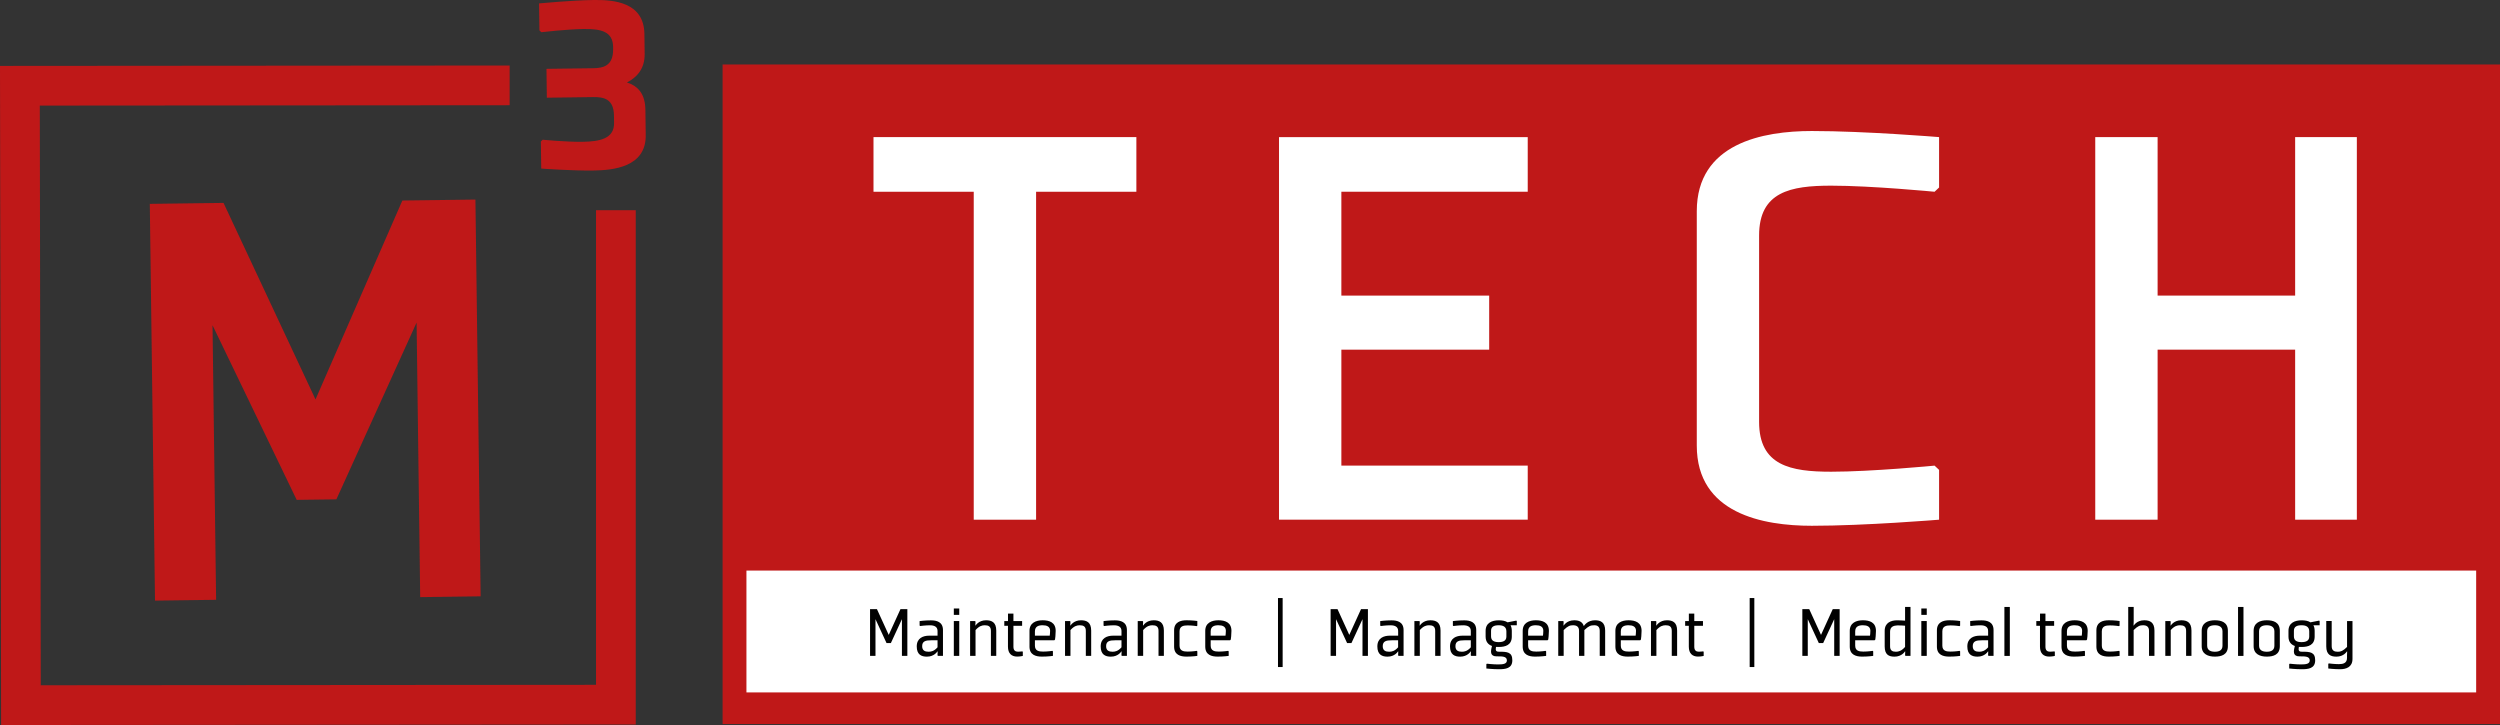 <?xml version="1.0" encoding="UTF-8"?>
<svg id="Camada_2" data-name="Camada 2" xmlns="http://www.w3.org/2000/svg" viewBox="0 0 681.6 197.67">
  <rect x="0" y="0" width="681.6" height="197.67" fill="#333333" stroke="none"/>
  <defs>
    <style>
      .cls-1 {
        fill: #bf1818;
      }

      .cls-1, .cls-2, .cls-3 {
        stroke-width: 0px;
      }

      .cls-2 {
        fill: #010101;
      }

      .cls-3 {
        fill: #fff;
      }
    </style>
  </defs>
  <g id="Layer_1" data-name="Layer 1">
    <g>
      <rect class="cls-1" x="197.01" y="17.58" width="484.59" height="179.82"/>
      <g>
        <path class="cls-3" d="M282.48,52.28v89.41h-17V52.28h-27.33v-14.9h71.67v14.9h-27.34Z"/>
        <path class="cls-3" d="M365.71,80.59h40.3v14.74h-40.3v31.62h50.81v14.74h-67.81V37.38h67.81v14.9h-50.81v28.31Z"/>
        <path class="cls-3" d="M527.44,52.28s-17.17-1.66-28.21-1.66-19.63,1.66-19.63,13.58v50.83c0,11.92,8.59,13.58,19.63,13.58s28.21-1.66,28.21-1.66l1.23,1.16v13.58s-20.15,1.66-34.69,1.66c-13.32,0-31.37-3.31-31.37-21.86v-63.91c0-18.54,18.05-21.86,31.37-21.86,14.54,0,34.69,1.66,34.69,1.66v13.74l-1.23,1.16Z"/>
        <path class="cls-3" d="M588.25,80.59h37.5v-43.21h16.82v104.31h-16.82v-46.36h-37.5v46.36h-17V37.38h17v43.21Z"/>
      </g>
      <path class="cls-1" d="M60.93,55.3l25.09,53.6,23.68-54.23,19.92-.26,1.42,108.17-16.48.22-.98-74.86-21.87,48.2-10.82.14-22.95-47.61.98,74.86-16.66.22-1.42-108.17,20.09-.26Z"/>
      <polygon class="cls-1" points="162.5 57.3 162.5 186.71 11.11 186.83 10.85 28.79 138.95 28.69 138.95 17.86 0 17.97 .3 197.67 173.33 197.53 173.33 57.3 162.5 57.3"/>
      <path class="cls-1" d="M148.99,18.77l12.8-.17c2.79-.04,5.43-.72,5.37-5.22v-.57c-.06-4.29-3.36-4.96-8.08-4.9-4.5.06-11.5.87-11.5.87l-.51-.49-.1-7.36S155.9.08,161.84,0c5.43-.07,13.74.54,13.85,9.26l.07,5.43c.05,4-2.06,6.39-4.83,7.79,3.16,1.03,4.98,3.23,5.03,7.52l.09,6.86c.11,8.72-8.89,9.56-14.32,9.63-5.93.08-14.17-.53-14.17-.53l-.1-7.36.49-.51s6.3.63,10.81.57c4.72-.06,8.71-.83,8.66-5.12l-.03-2.07c-.06-4.5-2.78-5.04-5.64-5l-12.66.17-.1-7.87Z"/>
      <rect class="cls-3" x="203.51" y="155.56" width="471.59" height="33.22"/>
      <g>
        <path class="cls-2" d="M239.09,166.08l3.21,7.02,3.2-7.02h1.88v12.74h-1.48v-10.01l-3.01,6.51h-1.19l-3.01-6.51v10.01h-1.48v-12.74h1.88Z"/>
        <path class="cls-2" d="M257.08,178.82h-1.34l-.14-.14.04-1.07h-.08s-.81,1.42-2.85,1.42c-1.48,0-2.77-.53-2.77-2.79s1.72-2.93,3.38-2.93h2.29v-1.29c0-1.17-.93-1.54-2.06-1.54-1.27,0-2.69.2-2.69.2l-.14-.14v-1.21s1.42-.2,3.09-.2c1.54,0,3.28.4,3.28,2.67v7.04ZM255.61,174.57h-1.72c-1.46,0-2.47.2-2.47,1.6,0,1.25.83,1.52,1.76,1.52.67,0,1.5-.14,2.43-1.21v-1.9Z"/>
        <path class="cls-2" d="M261.53,167.64h-1.48v-1.74h1.48v1.74ZM261.53,169.32v9.5h-1.48v-9.5h1.48Z"/>
        <path class="cls-2" d="M271.64,178.82h-1.48v-6.83c0-1.25-.73-1.52-1.68-1.52-.69,0-1.5.18-2.51,1.31v7.04h-1.48v-9.5h1.33l.14.14-.04,1.07h.08s.81-1.42,2.85-1.42c1.54,0,2.77.55,2.77,2.81v6.9Z"/>
        <path class="cls-2" d="M274.82,170.61h-1.01v-1.29h1.01v-2.02h1.48v2.02h2.37v1.29h-2.37v5.72c0,1.01.51,1.35,1.25,1.35.67,0,1.17-.1,1.17-.1l.14.14v1.11s-.69.18-1.56.18c-1.52,0-2.49-.87-2.49-2.69v-5.72Z"/>
        <path class="cls-2" d="M287.44,174.57h-5.28v1.44c0,1.46,1.09,1.64,2.22,1.64,1.27,0,2.55-.2,2.55-.2l.14.14v1.23s-1.34.2-3.01.2-3.38-.47-3.38-2.73v-4.29c0-2.2,1.78-2.89,3.58-2.89s3.56.55,3.56,2.89c0,1.07-.14,2.12-.18,2.37l-.2.2ZM282.16,172.15v1.15h4.04c.02-.12.1-.69.1-1.35-.02-1.17-.97-1.48-2.04-1.48s-2.1.28-2.1,1.68Z"/>
        <path class="cls-2" d="M297.52,178.82h-1.48v-6.83c0-1.25-.73-1.52-1.68-1.52-.69,0-1.5.18-2.51,1.31v7.04h-1.48v-9.5h1.33l.14.14-.04,1.07h.08s.81-1.42,2.85-1.42c1.54,0,2.77.55,2.77,2.81v6.9Z"/>
        <path class="cls-2" d="M307.23,178.82h-1.34l-.14-.14.04-1.07h-.08s-.81,1.42-2.85,1.42c-1.48,0-2.77-.53-2.77-2.79s1.72-2.93,3.38-2.93h2.29v-1.29c0-1.17-.93-1.54-2.06-1.54-1.27,0-2.69.2-2.69.2l-.14-.14v-1.21s1.42-.2,3.09-.2c1.54,0,3.28.4,3.28,2.67v7.04ZM305.76,174.57h-1.72c-1.46,0-2.47.2-2.47,1.6,0,1.25.83,1.52,1.76,1.52.67,0,1.5-.14,2.43-1.21v-1.9Z"/>
        <path class="cls-2" d="M317.34,178.82h-1.48v-6.83c0-1.25-.73-1.52-1.68-1.52-.69,0-1.5.18-2.51,1.31v7.04h-1.48v-9.5h1.33l.14.14-.04,1.07h.08s.81-1.42,2.85-1.42c1.54,0,2.77.55,2.77,2.81v6.9Z"/>
        <path class="cls-2" d="M326.3,170.71s-1.21-.2-2.49-.2c-1.13,0-2.22.18-2.22,1.64v3.86c0,1.46,1.09,1.64,2.22,1.64,1.27,0,2.49-.2,2.49-.2l.14.14v1.23s-1.27.2-2.95.2-3.38-.47-3.38-2.73v-4.43c0-2.26,1.76-2.75,3.38-2.75s2.95.2,2.95.2v1.25l-.14.14Z"/>
        <path class="cls-2" d="M335.36,174.57h-5.28v1.44c0,1.46,1.09,1.64,2.22,1.64,1.27,0,2.55-.2,2.55-.2l.14.14v1.23s-1.34.2-3.01.2-3.38-.47-3.38-2.73v-4.29c0-2.2,1.78-2.89,3.58-2.89s3.56.55,3.56,2.89c0,1.07-.14,2.12-.18,2.37l-.2.2ZM330.08,172.15v1.15h4.04c.02-.12.1-.69.1-1.35-.02-1.17-.97-1.48-2.04-1.48s-2.1.28-2.1,1.68Z"/>
        <path class="cls-2" d="M349.7,163.05v18.81h-1.27v-18.81h1.27Z"/>
        <path class="cls-2" d="M364.66,166.08l3.21,7.02,3.2-7.02h1.88v12.74h-1.48v-10.01l-3.01,6.51h-1.19l-3.01-6.51v10.01h-1.48v-12.74h1.88Z"/>
        <path class="cls-2" d="M382.66,178.82h-1.34l-.14-.14.04-1.07h-.08s-.81,1.42-2.85,1.42c-1.48,0-2.77-.53-2.77-2.79s1.72-2.93,3.38-2.93h2.29v-1.29c0-1.17-.93-1.54-2.06-1.54-1.27,0-2.69.2-2.69.2l-.14-.14v-1.21s1.42-.2,3.09-.2c1.54,0,3.28.4,3.28,2.67v7.04ZM381.18,174.57h-1.72c-1.46,0-2.47.2-2.47,1.6,0,1.25.83,1.52,1.76,1.52.67,0,1.5-.14,2.43-1.21v-1.9Z"/>
        <path class="cls-2" d="M392.77,178.82h-1.48v-6.83c0-1.25-.73-1.52-1.68-1.52-.69,0-1.5.18-2.51,1.31v7.04h-1.48v-9.5h1.33l.14.14-.04,1.07h.08s.81-1.42,2.85-1.42c1.54,0,2.77.55,2.77,2.81v6.9Z"/>
        <path class="cls-2" d="M402.47,178.82h-1.34l-.14-.14.04-1.07h-.08s-.81,1.42-2.85,1.42c-1.48,0-2.77-.53-2.77-2.79s1.72-2.93,3.38-2.93h2.29v-1.29c0-1.17-.93-1.54-2.06-1.54-1.27,0-2.69.2-2.69.2l-.14-.14v-1.21s1.42-.2,3.09-.2c1.54,0,3.28.4,3.28,2.67v7.04ZM401,174.57h-1.72c-1.46,0-2.47.2-2.47,1.6,0,1.25.83,1.52,1.76,1.52.67,0,1.5-.14,2.43-1.21v-1.9Z"/>
        <path class="cls-2" d="M412.18,173.54c0,2.35-1.76,2.85-3.56,2.85-.26,0-.51,0-.75-.02-.2,1.01.04,1.31.77,1.31,2.33,0,3.68.1,3.68,2.35s-1.92,2.43-3.64,2.43-3.44-.2-3.44-.2v-1.17l.14-.14s1.76.2,3.03.2c1.44,0,2.43-.14,2.43-1.11,0-1.19-1.56-1.09-2.77-1.09-1.82,0-1.72-1.25-1.29-2.83-1.01-.36-1.74-1.13-1.74-2.57v-1.56c0-2.2,1.78-2.87,3.58-2.87.87,0,1.76.12,2.41.55l2.37-.47.14.14v1.13h-1.7c.2.38.34.89.34,1.52v1.56ZM410.7,172.13c0-1.25-.89-1.66-2.08-1.66s-2.1.32-2.1,1.5v1.52c0,1.25.91,1.58,2.1,1.58,1.11,0,2.08-.32,2.08-1.5v-1.44Z"/>
        <path class="cls-2" d="M421.91,174.57h-5.28v1.44c0,1.46,1.09,1.64,2.22,1.64,1.27,0,2.55-.2,2.55-.2l.14.14v1.23s-1.34.2-3.01.2-3.38-.47-3.38-2.73v-4.29c0-2.2,1.78-2.89,3.58-2.89s3.56.55,3.56,2.89c0,1.07-.14,2.12-.18,2.37l-.2.2ZM416.63,172.15v1.15h4.04c.02-.12.1-.69.1-1.35-.02-1.17-.97-1.48-2.04-1.48s-2.1.28-2.1,1.68Z"/>
        <path class="cls-2" d="M431.99,178.82h-1.48v-6.83c0-1.19-.73-1.52-1.64-1.52-.85,0-1.44.22-2.55,1.31v7.04h-1.48v-9.5h1.33l.14.14-.04,1.07h.08s.81-1.42,2.85-1.42c1.19,0,2.22.34,2.61,1.58.22-.32,1.11-1.58,3.07-1.58,1.52,0,2.75.55,2.75,2.81v6.9h-1.48v-6.83c0-1.13-.61-1.52-1.46-1.52-1.01,0-1.52.18-2.73,1.31v7.04Z"/>
        <path class="cls-2" d="M447.18,174.57h-5.28v1.44c0,1.46,1.09,1.64,2.22,1.64,1.27,0,2.55-.2,2.55-.2l.14.14v1.23s-1.34.2-3.01.2-3.38-.47-3.38-2.73v-4.29c0-2.2,1.78-2.89,3.58-2.89s3.56.55,3.56,2.89c0,1.07-.14,2.12-.18,2.37l-.2.2ZM441.9,172.15v1.15h4.04c.02-.12.1-.69.1-1.35-.02-1.17-.97-1.48-2.04-1.48s-2.1.28-2.1,1.68Z"/>
        <path class="cls-2" d="M457.27,178.82h-1.48v-6.83c0-1.25-.73-1.52-1.68-1.52-.69,0-1.5.18-2.51,1.31v7.04h-1.48v-9.5h1.33l.14.14-.04,1.07h.08s.81-1.42,2.85-1.42c1.54,0,2.77.55,2.77,2.81v6.9Z"/>
        <path class="cls-2" d="M460.45,170.61h-1.01v-1.29h1.01v-2.02h1.48v2.02h2.37v1.29h-2.37v5.72c0,1.01.51,1.35,1.25,1.35.67,0,1.17-.1,1.17-.1l.14.14v1.11s-.69.18-1.56.18c-1.52,0-2.49-.87-2.49-2.69v-5.72Z"/>
        <path class="cls-2" d="M478.3,163.05v18.81h-1.27v-18.81h1.27Z"/>
        <path class="cls-2" d="M493.27,166.08l3.21,7.02,3.2-7.02h1.88v12.74h-1.48v-10.01l-3.01,6.51h-1.19l-3.01-6.51v10.01h-1.48v-12.74h1.88Z"/>
        <path class="cls-2" d="M511.08,174.57h-5.28v1.44c0,1.46,1.09,1.64,2.22,1.64,1.27,0,2.55-.2,2.55-.2l.14.14v1.23s-1.34.2-3.01.2-3.38-.47-3.38-2.73v-4.29c0-2.2,1.78-2.89,3.58-2.89s3.56.55,3.56,2.89c0,1.07-.14,2.12-.18,2.37l-.2.2ZM505.8,172.15v1.15h4.04c.02-.12.1-.69.1-1.35-.02-1.17-.97-1.48-2.04-1.48s-2.1.28-2.1,1.68Z"/>
        <path class="cls-2" d="M520.87,178.82h-1.33l-.14-.14.04-1.07h-.08s-.81,1.42-2.85,1.42c-1.54,0-2.67-.53-2.67-2.79v-4.25c0-2.26,1.78-2.87,3.4-2.87.79,0,1.56.06,2.16.1v-3.74h1.48v13.35ZM519.39,170.59c-.59-.06-1.48-.08-2.1-.08-1.01.04-1.98.36-1.98,1.7v3.96c-.02,1.23.67,1.52,1.6,1.52.67,0,1.5-.18,2.49-1.31v-5.78Z"/>
        <path class="cls-2" d="M525.31,167.64h-1.48v-1.74h1.48v1.74ZM525.31,169.32v9.5h-1.48v-9.5h1.48Z"/>
        <path class="cls-2" d="M534.27,170.71s-1.21-.2-2.49-.2c-1.13,0-2.22.18-2.22,1.64v3.86c0,1.46,1.09,1.64,2.22,1.64,1.27,0,2.49-.2,2.49-.2l.14.14v1.23s-1.27.2-2.95.2-3.38-.47-3.38-2.73v-4.43c0-2.26,1.76-2.75,3.38-2.75s2.95.2,2.95.2v1.25l-.14.14Z"/>
        <path class="cls-2" d="M543.51,178.82h-1.34l-.14-.14.04-1.07h-.08s-.81,1.42-2.85,1.42c-1.48,0-2.77-.53-2.77-2.79s1.72-2.93,3.38-2.93h2.29v-1.29c0-1.17-.93-1.54-2.06-1.54-1.27,0-2.69.2-2.69.2l-.14-.14v-1.21s1.42-.2,3.09-.2c1.54,0,3.28.4,3.28,2.67v7.04ZM542.04,174.57h-1.72c-1.46,0-2.47.2-2.47,1.6,0,1.25.83,1.52,1.76,1.52.67,0,1.5-.14,2.43-1.21v-1.9Z"/>
        <path class="cls-2" d="M547.96,165.48v13.35h-1.48v-13.35h1.48Z"/>
        <path class="cls-2" d="M556.19,170.61h-1.01v-1.29h1.01v-2.02h1.48v2.02h2.37v1.29h-2.37v5.72c0,1.01.51,1.35,1.25,1.35.67,0,1.17-.1,1.17-.1l.14.14v1.11s-.69.18-1.56.18c-1.52,0-2.49-.87-2.49-2.69v-5.72Z"/>
        <path class="cls-2" d="M568.81,174.57h-5.28v1.44c0,1.46,1.09,1.64,2.22,1.64,1.27,0,2.55-.2,2.55-.2l.14.14v1.23s-1.34.2-3.01.2-3.38-.47-3.38-2.73v-4.29c0-2.2,1.78-2.89,3.58-2.89s3.56.55,3.56,2.89c0,1.07-.14,2.12-.18,2.37l-.2.2ZM563.53,172.15v1.15h4.04c.02-.12.1-.69.1-1.35-.02-1.17-.97-1.48-2.04-1.48s-2.1.28-2.1,1.68Z"/>
        <path class="cls-2" d="M577.75,170.71s-1.21-.2-2.49-.2c-1.13,0-2.22.18-2.22,1.64v3.86c0,1.46,1.09,1.64,2.22,1.64,1.27,0,2.49-.2,2.49-.2l.14.14v1.23s-1.27.2-2.95.2-3.38-.47-3.38-2.73v-4.43c0-2.26,1.76-2.75,3.38-2.75s2.95.2,2.95.2v1.25l-.14.14Z"/>
        <path class="cls-2" d="M581.73,165.48v3.96l-.04,1.09h.08s.81-1.42,2.85-1.42c1.54,0,2.77.57,2.77,2.81v6.9h-1.48v-6.83c0-1.19-.73-1.52-1.64-1.52-.85,0-1.44.22-2.55,1.31v7.04h-1.48v-13.35h1.48Z"/>
        <path class="cls-2" d="M597.5,178.82h-1.48v-6.83c0-1.25-.73-1.52-1.68-1.52-.69,0-1.5.18-2.51,1.31v7.04h-1.48v-9.5h1.33l.14.14-.04,1.07h.08s.81-1.42,2.85-1.42c1.54,0,2.77.55,2.77,2.81v6.9Z"/>
        <path class="cls-2" d="M607.41,176.17c0,2.35-1.76,2.85-3.56,2.85s-3.58-.65-3.58-2.85v-4.19c0-2.2,1.78-2.87,3.58-2.87s3.56.53,3.56,2.87v4.19ZM605.94,172.13c0-1.29-1.01-1.66-2.08-1.66-1.19,0-2.1.4-2.1,1.66v3.9c0,1.31,1.03,1.66,2.1,1.66,1.19,0,2.08-.4,2.08-1.66v-3.9Z"/>
        <path class="cls-2" d="M611.66,165.48v13.35h-1.48v-13.35h1.48Z"/>
        <path class="cls-2" d="M621.57,176.17c0,2.35-1.76,2.85-3.56,2.85s-3.58-.65-3.58-2.85v-4.19c0-2.2,1.78-2.87,3.58-2.87s3.56.53,3.56,2.87v4.19ZM620.09,172.13c0-1.29-1.01-1.66-2.08-1.66-1.19,0-2.1.4-2.1,1.66v3.9c0,1.31,1.03,1.66,2.1,1.66,1.19,0,2.08-.4,2.08-1.66v-3.9Z"/>
        <path class="cls-2" d="M631.07,173.54c0,2.35-1.76,2.85-3.56,2.85-.26,0-.51,0-.75-.02-.2,1.01.04,1.31.77,1.31,2.33,0,3.68.1,3.68,2.35s-1.92,2.43-3.64,2.43-3.44-.2-3.44-.2v-1.17l.14-.14s1.76.2,3.03.2c1.44,0,2.43-.14,2.43-1.11,0-1.19-1.56-1.09-2.77-1.09-1.82,0-1.72-1.25-1.29-2.83-1.01-.36-1.74-1.13-1.74-2.57v-1.56c0-2.2,1.78-2.87,3.58-2.87.87,0,1.76.12,2.41.55l2.37-.47.14.14v1.13h-1.7c.2.38.34.89.34,1.52v1.56ZM629.59,172.13c0-1.25-.89-1.66-2.08-1.66s-2.1.32-2.1,1.5v1.52c0,1.25.91,1.58,2.1,1.58,1.11,0,2.08-.32,2.08-1.5v-1.44Z"/>
        <path class="cls-2" d="M641.38,179.65c0,2.26-1.76,2.81-3.38,2.81s-3.22-.2-3.22-.2v-1.25l.14-.14s1.48.2,2.75.2c1.13,0,2.22-.24,2.22-1.7v-.77l.04-.99h-.08s-.81,1.42-2.85,1.42c-1.54,0-2.77-.53-2.77-2.79v-6.92h1.48v6.86c0,1.23.75,1.52,1.68,1.52.81,0,1.42-.24,2.51-1.31v-7.06h1.48v10.33Z"/>
      </g>
    </g>
  </g>
</svg>